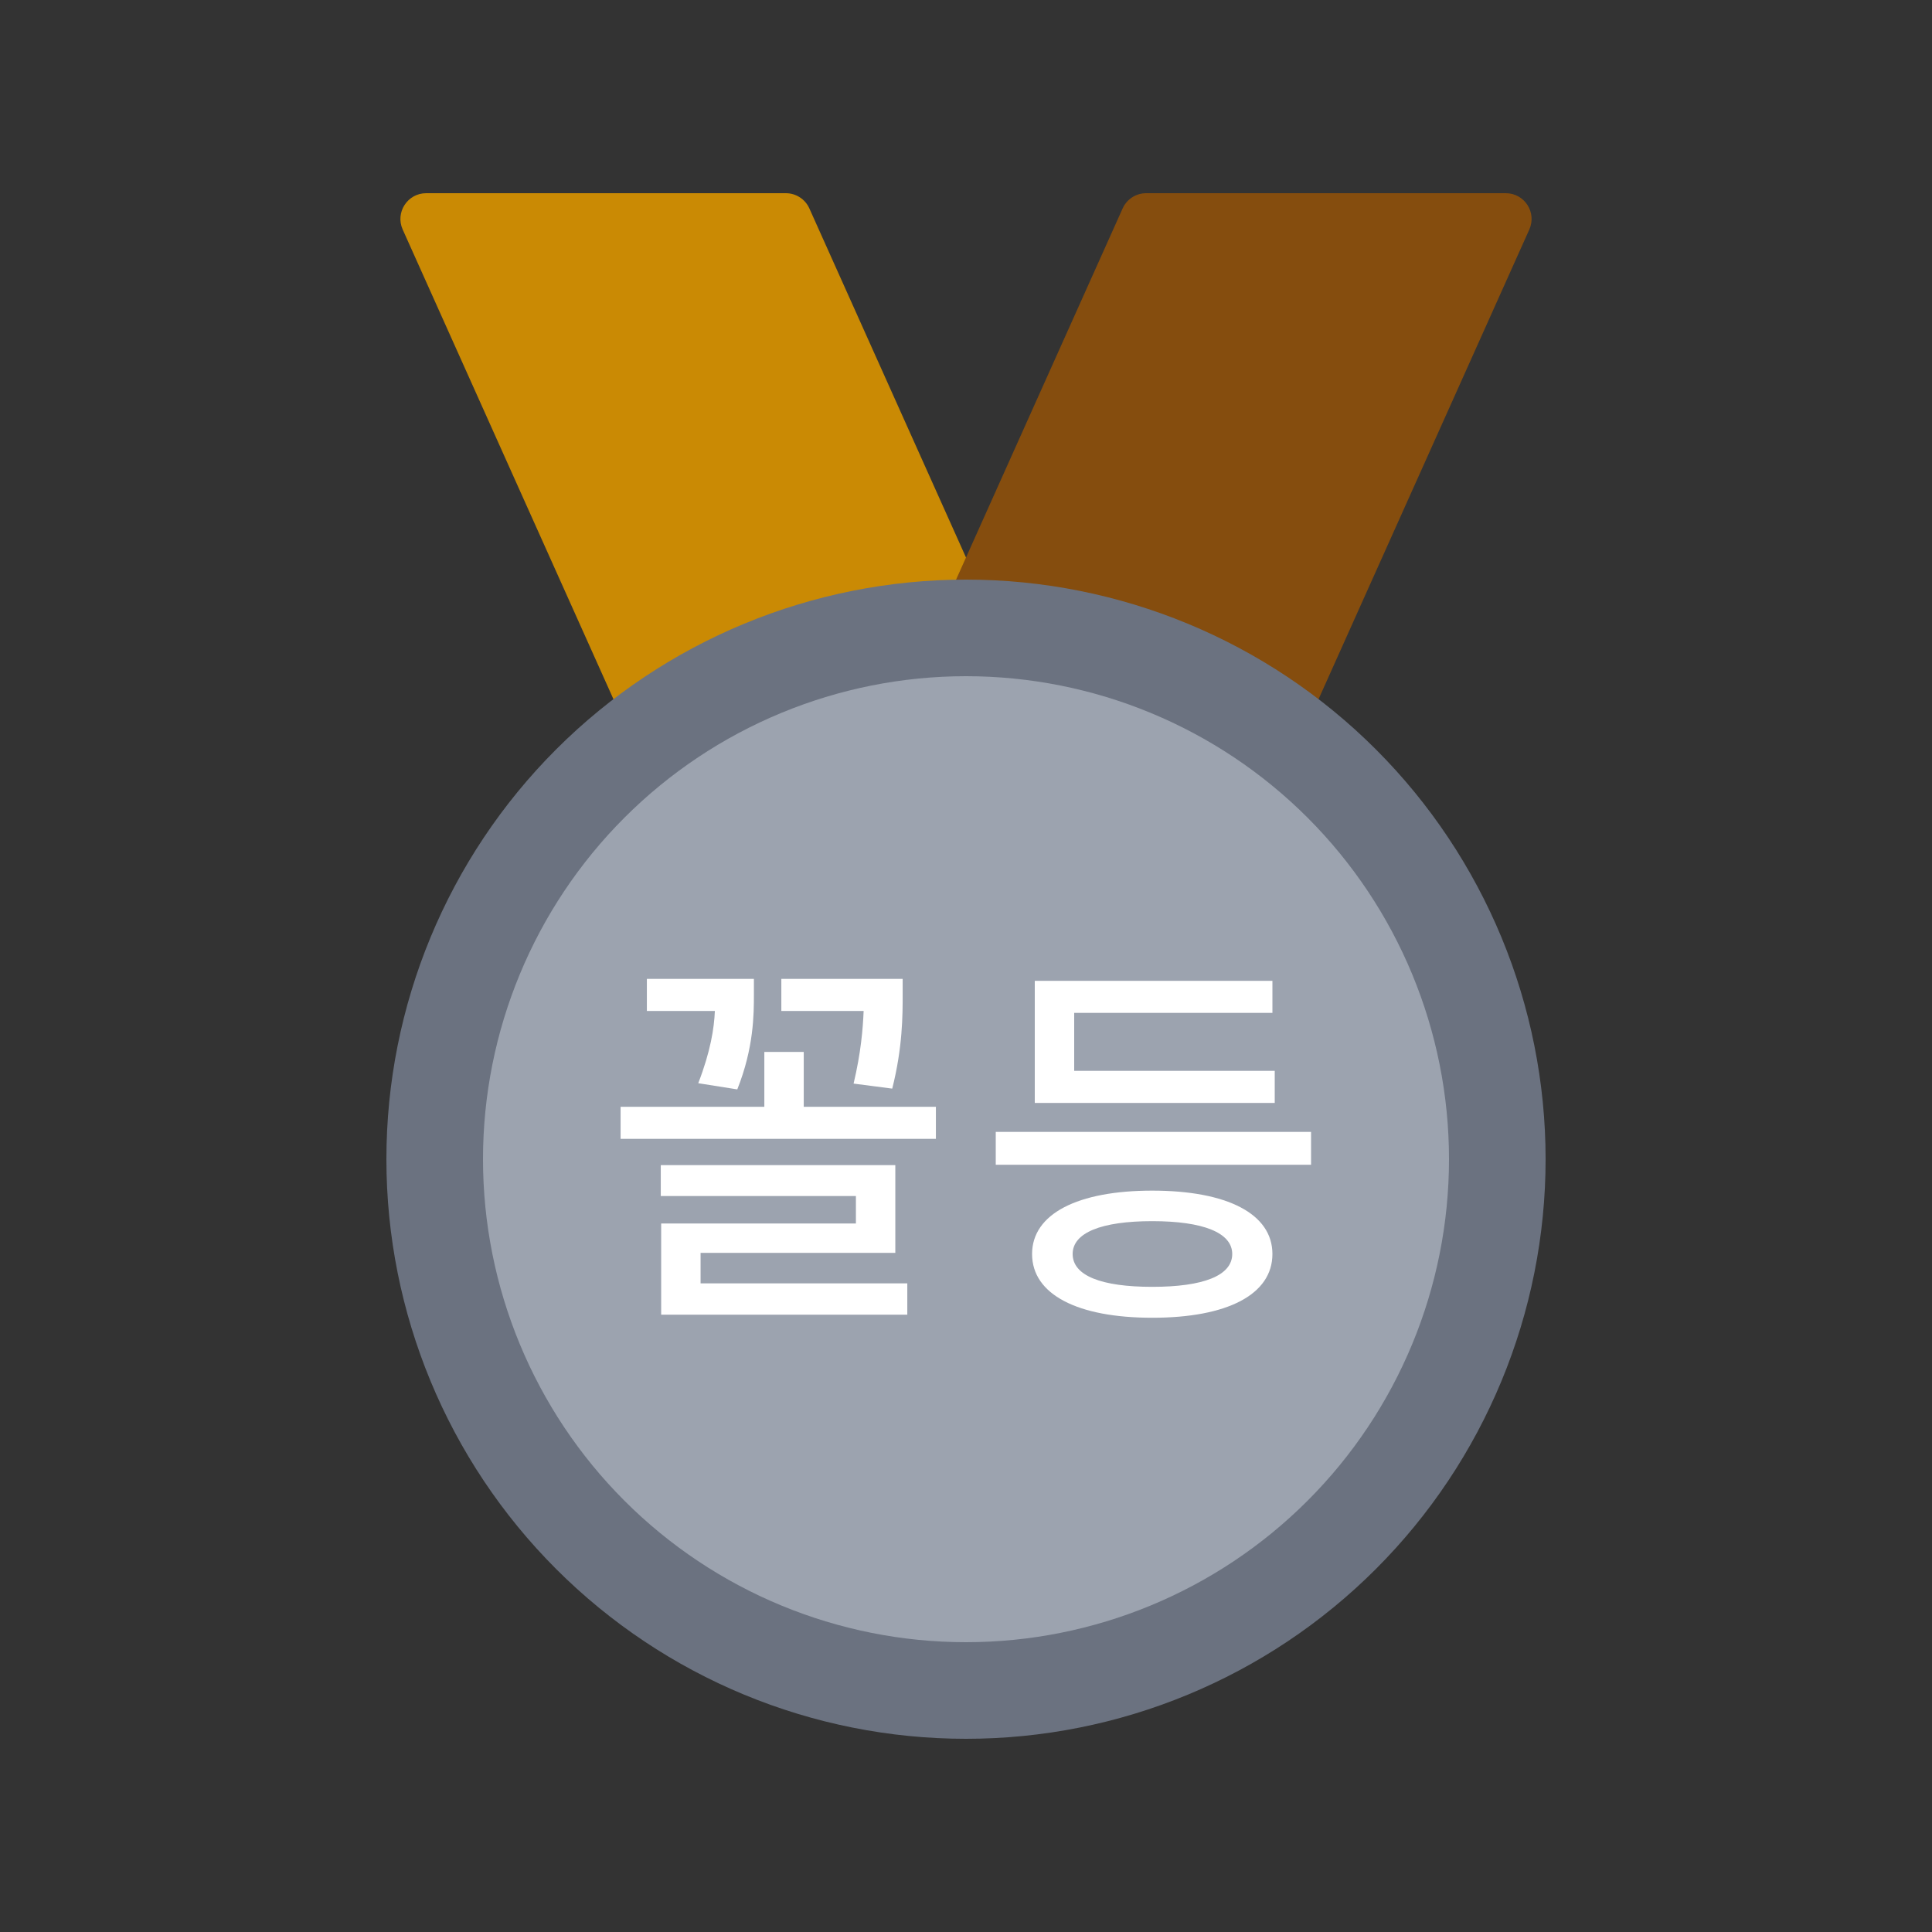 <svg width="60" height="60" viewBox="0 0 60 60" fill="none" xmlns="http://www.w3.org/2000/svg">
<rect x="0" y="0" width="60" height="60" fill="#333333" stroke="none"/>
<path d="M12.506 7.128C12.268 6.598 12.656 6 13.236 6H24.405C24.72 6 25.006 6.185 25.135 6.472L32.494 22.872C32.732 23.402 32.344 24 31.764 24H20.595C20.28 24 19.994 23.815 19.865 23.527L12.506 7.128Z" fill="#CA8A04"/>
<path d="M47.494 7.128C47.732 6.598 47.344 6 46.764 6H35.595C35.28 6 34.994 6.185 34.865 6.472L27.506 22.872C27.268 23.402 27.656 24 28.236 24H39.405C39.72 24 40.006 23.815 40.135 23.527L47.494 7.128Z" fill="#854D0E"/>
<path fill-rule="evenodd" clip-rule="evenodd" d="M48 36C48 40.774 46.104 45.352 42.728 48.728C39.352 52.104 34.774 54 30 54C25.226 54 20.648 52.104 17.272 48.728C13.896 45.352 12 40.774 12 36C12 31.226 13.896 26.648 17.272 23.272C20.648 19.896 25.226 18 30 18C34.774 18 39.352 19.896 42.728 23.272C46.104 26.648 48 31.226 48 36Z" fill="#6B7280"/>
<path fill-rule="evenodd" clip-rule="evenodd" d="M45 36C45 39.978 43.42 43.794 40.607 46.607C37.794 49.42 33.978 51 30 51C26.022 51 22.206 49.42 19.393 46.607C16.58 43.794 15 39.978 15 36C15 32.022 16.58 28.206 19.393 25.393C22.206 22.58 26.022 21 30 21C33.978 21 37.794 22.58 40.607 25.393C43.42 28.206 45 32.022 45 36Z" fill="#9CA3AF"/>
<path d="M27.709 33.808L26.509 33.652C26.737 32.692 26.797 31.96 26.821 31.396H24.265V30.4H28.033V30.892C28.033 31.528 28.033 32.524 27.709 33.808ZM22.897 33.832L21.685 33.64C22.069 32.644 22.177 31.936 22.201 31.396H20.089V30.4H23.413V30.88C23.413 31.492 23.413 32.536 22.897 33.832ZM21.757 38.908V39.856H28.177V40.828H20.533V37.996H26.581V37.144H20.521V36.184H27.805V38.908H21.757ZM24.961 34.372H29.065V35.368H19.273V34.372H23.737V32.668H24.961V34.372ZM39.588 33.256V34.252H32.136V30.46H39.516V31.456H33.36V33.256H39.588ZM35.784 39.964C37.368 39.964 38.268 39.616 38.268 38.944C38.268 38.284 37.368 37.924 35.784 37.924C34.2 37.924 33.312 38.284 33.312 38.944C33.312 39.616 34.2 39.964 35.784 39.964ZM35.784 36.976C38.112 36.976 39.516 37.696 39.516 38.944C39.516 40.204 38.112 40.924 35.784 40.924C33.468 40.924 32.052 40.204 32.052 38.944C32.052 37.696 33.468 36.976 35.784 36.976ZM30.924 35.152H40.716V36.172H30.924V35.152Z" fill="white"/>
</svg>
